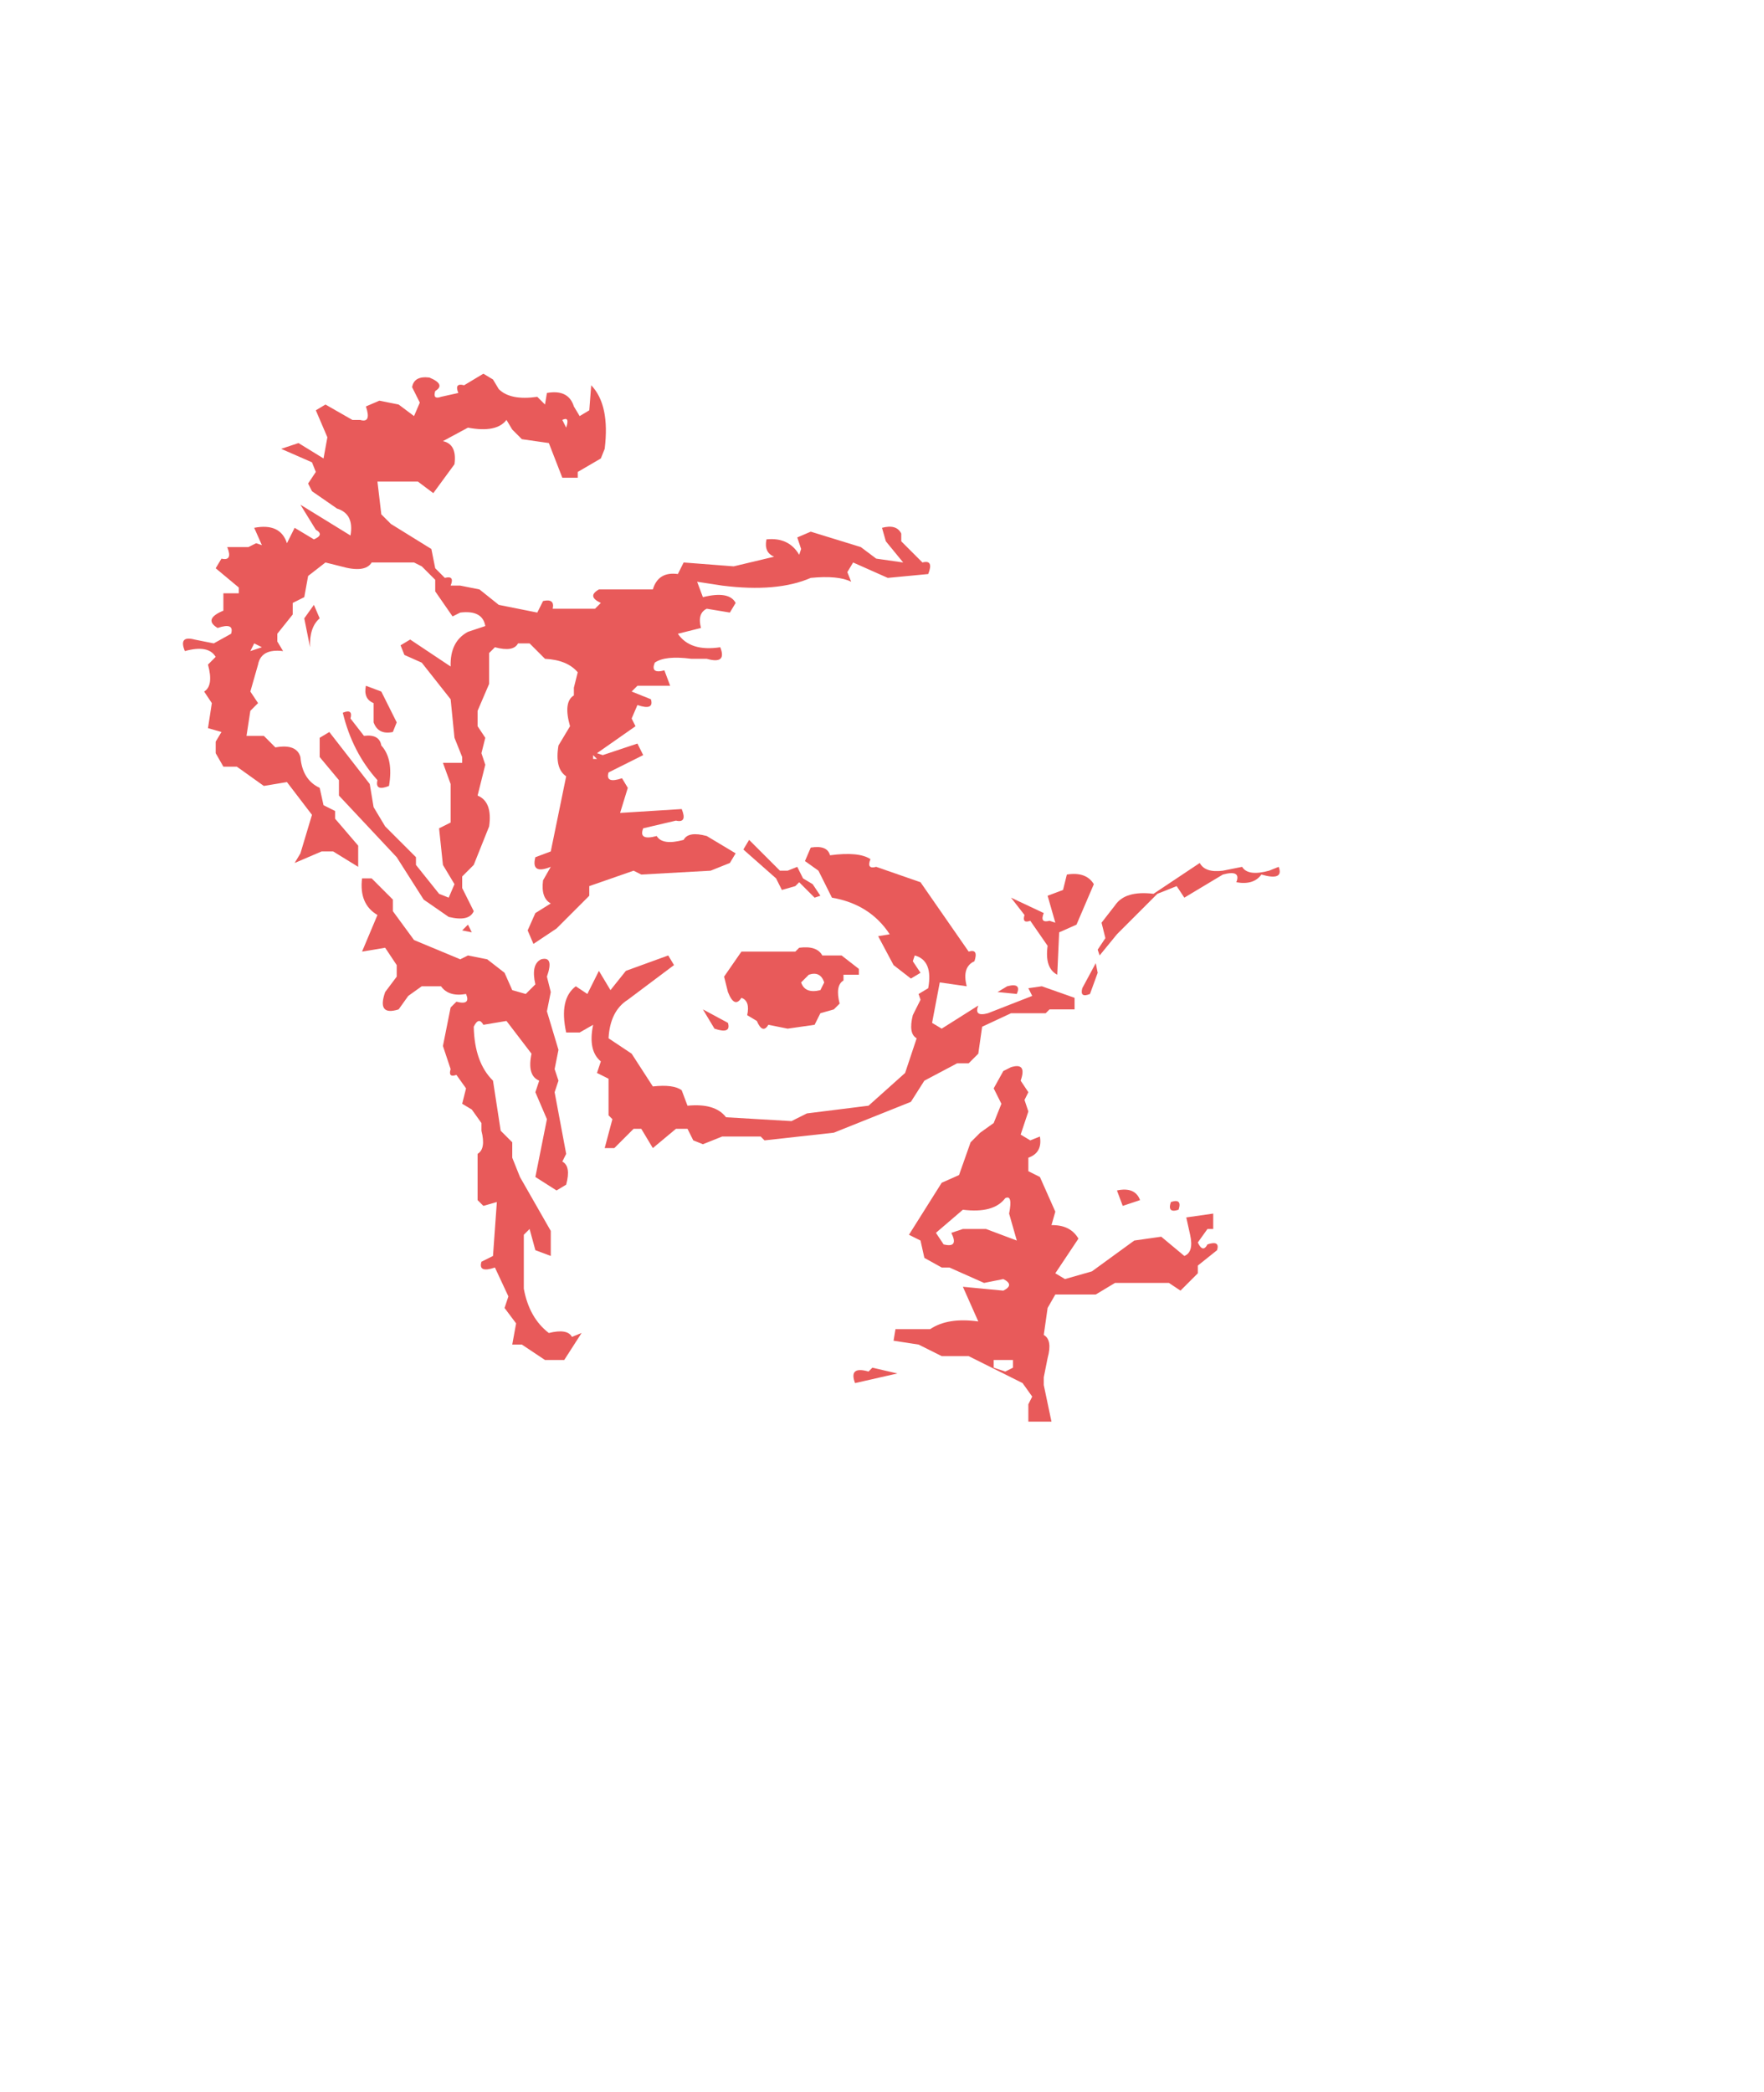 <svg viewBox="0 0 458 543" version="1.1" xmlns="http://www.w3.org/2000/svg"><path fill="#e85a5a"  stroke="none" opacity="1" d="M 125.5 97 L 128 98.5 L 129.5 101 Q 132.5 104 139.5 103 L 141.5 105 L 142 102 Q 147.6 101 149 105.5 L 150.5 108 L 153 106.5 L 153.5 100 Q 158.4 105.1 157 116.5 L 156 119 L 150 122.5 L 150 124 L 146 124 L 142.5 115 L 135.5 114 L 133 111.5 L 131.5 109 Q 128.9 112.4 121.5 111 L 115 114.5 Q 118.7 115.3 118 120.5 L 112.5 128 L 108.5 125 L 98 125 L 99 133.5 L 101.5 136 L 112 142.5 L 113 147.5 L 115.5 150 Q 118.1 149.3 117 152 L 119.5 152 L 124.5 153 L 129.5 157 L 139.5 159 L 141 156 Q 144.1 155.3 143.5 158 L 154.5 158 L 156 156.5 Q 152.3 154.8 155.5 153 L 169.5 153 Q 170.9 148.3 176 149 L 177.5 146 L 190.5 147 L 201 144.5 Q 198.3 143.4 199 140 Q 204.8 139.4 207.5 144 L 208 142.5 L 207 139.5 L 210.5 138 L 223.5 142 L 227.5 145 L 234.5 146 L 230 140.5 L 229 137 Q 232.8 136 234 138.5 L 234 140.5 L 239.5 146 Q 242.5 145.2 241 149 L 230.5 150 L 221.5 146 L 220 148.5 L 221 151 Q 217.6 149.3 210.5 150 Q 201.8 153.8 187.5 152 L 181 151 L 182.5 155 Q 189.3 153.3 191 156.5 L 189.5 159 L 183.5 158 Q 181 159.2 182 163 L 176 164.5 Q 179.2 169.2 187 168 Q 188.8 172.5 183.5 171 L 179.5 171 Q 172.7 170.1 170 172 Q 168.8 175 172.5 174 L 174 178 L 165.5 178 L 164 179.5 L 169 181.5 Q 169.9 184.5 165.5 183 L 164 186.5 L 165 188.5 L 155 195.5 L 156.5 196 L 165.5 193 L 167 196 L 158 200.5 Q 157.1 203.5 161.5 202 L 163 204.5 L 161 211 L 177 210 Q 178.5 213.7 175.5 213 L 167 215 Q 165.7 218.3 170.5 217 Q 172 219.5 177.5 218 Q 178.7 215.7 183.5 217 L 191 221.5 L 189.5 224 L 184.5 226 L 166.5 227 L 164.5 226 L 153 230 L 153 232.5 L 144.5 241 L 138.5 245 L 137 241.5 L 139 237 L 143 234.5 Q 140.4 233.1 141 228.5 L 143 225 Q 137.8 227.1 139 222.5 L 143 221 L 147 201.5 Q 144 199.5 145 193.5 L 148 188.5 Q 146.2 182.2 149 180.5 L 149 178.5 L 150 174.5 Q 147.3 171.3 141.5 171 L 137.5 167 L 134.5 167 Q 133.3 169.3 128.5 168 L 127 169.5 L 127 177.5 L 124 184.5 L 124 188.5 L 126 191.5 L 125 195.5 L 126 198.5 L 124 206.5 Q 127.9 208.1 127 214.5 L 123 224.5 L 120 227.5 L 120 230.5 L 123 236.5 Q 121.8 239.3 116.5 238 L 110 233.5 L 103 222.5 L 88 206.5 L 88 202.5 L 83 196.5 L 83 191.5 L 85.5 190 L 96 203.5 L 97 209.5 L 100 214.5 L 108 222.5 L 108 224.5 L 114 232 L 116.5 233 L 118 229.5 L 115 224.5 L 114 215 L 117 213.5 L 117 203.5 L 115 198 L 120 198 L 120 196.5 L 118 191.5 L 117 181.5 L 109.5 172 L 105 170 L 104 167.5 L 106.5 166 L 117 173 Q 116.8 166.5 121.5 164 L 126 162.5 Q 125.3 158.3 119.5 159 L 117.5 160 L 113 153.5 L 113 150.5 L 109.5 147 L 107.5 146 L 96.5 146 Q 94.8 148.8 88.5 147 L 84.5 146 L 80 149.5 L 79 155 L 76 156.5 L 76 159.5 L 72 164.5 L 72 166.5 L 73.5 169 Q 67.8 168.3 67 172.5 L 65 179.5 L 67 182.5 L 65 184.5 L 64 191 L 68.5 191 L 71.5 194 Q 77 193 78 196.5 Q 78.5 202.4 83 204.5 L 84 209 L 87 210.5 L 87 212.5 L 93 219.5 L 93 225 L 86.5 221 L 83.5 221 L 76.5 224 L 78 221.5 L 81 211.5 L 74.5 203 L 68.5 204 L 61.5 199 L 58 199 L 56 195.5 L 56 192.5 L 57.5 190 L 54 189 L 55 182.5 L 53 179.5 Q 55.5 178 54 172.5 L 56 170.5 Q 54.1 167.3 48 169 Q 46.3 164.9 50.5 166 L 55.5 167 L 60 164.5 Q 60.9 161.5 56.5 163 Q 52.7 160.7 58 158.5 L 58 154 L 62 154 L 62 152.5 L 56 147.5 L 57.5 145 Q 60.5 145.7 59 142 L 64.5 142 L 66.5 141 L 68 141.5 L 66 137 Q 72.8 135.7 74.5 141 L 76.5 137 L 81.5 140 Q 84.3 138.8 82 137.5 L 78 131 L 91 139 Q 92 133.4 87.5 132 L 81 127.5 L 80 125.5 L 82 122.5 L 81 120 L 73 116.5 L 77.5 115 L 84 119 L 85 113.5 L 82 106.5 L 84.5 105 L 91.5 109 L 93.5 109 Q 96.5 109.9 95 105.5 L 98.5 104 L 103.5 105 L 107.5 108 L 109 104.5 L 107 100.5 Q 107.5 97.5 111.5 98 Q 115.8 99.8 113 101.5 Q 112.3 103.8 114.5 103 L 119 102 Q 117.9 99.3 120.5 100 L 125.5 97 Z M 146 109 L 147 111 Q 148 108 146 109 Z M 69 151 L 69 152 L 69 151 Z M 66 167 L 65 169 L 68 168 L 66 167 Z M 154 196 L 154 197 L 155 197 L 154 196 Z M 153 197 L 153 198 L 153 197 Z M 150 222 L 150 223 L 150 222 Z M 234 237 L 234 238 L 234 237 Z "/><path fill="#e85a5a"  stroke="none" opacity="1" d="M 170.5 147 L 170.5 148 L 170.5 147 Z "/><path fill="#e85a5a"  stroke="none" opacity="1" d="M 81.5 157 L 83 160.5 Q 80.3 162.8 80.5 168 L 79 160.5 L 81.5 157 Z "/><path fill="#e85a5a"  stroke="none" opacity="1" d="M 95 178 L 99 179.5 L 103 187.5 L 102 190 Q 98.2 190.8 97 187.5 L 97 182.5 Q 94.3 181.4 95 178 Z "/><path fill="#e85a5a"  stroke="none" opacity="1" d="M 89 185 Q 91.7 183.9 91 186.5 L 94.5 191 Q 98.5 190.5 99 193.5 Q 102.2 197 101 204 Q 97.3 205.5 98 202.5 Q 91.5 195.3 89 185 Z "/><path fill="#e85a5a"  stroke="none" opacity="1" d="M 194.5 218 L 202.5 226 L 204.5 226 L 207 225 L 208.5 228 L 211 229.5 L 213 232.5 L 211.5 233 L 207.5 229 L 206.5 230 L 203 231 L 201.5 228 L 193 220.5 L 194.5 218 Z "/><path fill="#e85a5a"  stroke="none" opacity="1" d="M 210.5 220 Q 214.8 219.3 215.5 222 Q 223 221 226 223 Q 224.9 225.7 227.5 225 L 239 229 L 251.5 247 Q 254.1 246.2 253 249.5 Q 249.7 251 251 256 L 244 255 L 242 265.5 L 244.5 267 L 254 261 Q 252.8 264 256.5 263 L 268 258.5 L 267 256.5 L 270.5 256 L 279 259 L 279 262 L 272.5 262 L 271.5 263 L 262.5 263 L 255 266.5 L 254 273.5 L 251.5 276 L 248.5 276 L 240 280.5 L 236.5 286 L 216.5 294 L 198.5 296 L 197.5 295 L 187.5 295 L 182.5 297 L 180 296 L 178.5 293 L 175.5 293 L 169.5 298 L 166.5 293 L 164.5 293 L 159.5 298 L 157 298 L 159 290.5 L 158 289.5 L 158 280 L 155 278.5 L 156 275.5 Q 152.6 272.7 154 266 L 150.5 268 L 147 268 Q 145.1 259.3 149.5 256 L 152.5 258 L 155.5 252 L 158.5 257 L 162.5 252 L 173.5 248 L 175 250.5 L 163 259.5 Q 158.4 262.4 158 269.5 L 164 273.5 L 169.5 282 Q 174.9 281.4 177 283 L 178.5 287 Q 185.7 286.3 188.5 290 L 205.5 291 L 209.5 289 L 225.5 287 L 235 278.5 L 238 269.5 Q 235.8 268.3 237 263.5 L 239 259.5 L 238.5 258 L 241 256.5 Q 242.3 249.3 237.5 248 L 237 249.5 L 239 252.5 L 236.5 254 L 232 250.5 L 228 243 L 231 242.5 Q 225.9 234.7 216 233 L 212.5 226 L 209 223.5 L 210.5 220 Z M 237 247 L 237 248 L 237 247 Z "/><path fill="#e85a5a"  stroke="none" opacity="1" d="M 311.5 224 Q 312.9 226.6 317.5 226 L 322.5 225 Q 324 227.5 329.5 226 L 332 225 Q 333.4 228.7 327.5 227 Q 325.5 229.8 321 229 Q 322.3 225.7 317.5 227 L 307.5 233 L 305.5 230 L 300.5 232 L 290 242.5 L 285.5 248 L 285 246.5 L 287 243.5 L 286 239.5 L 289.5 235 Q 292.1 231.1 299.5 232 L 311.5 224 Z "/><path fill="#e85a5a"  stroke="none" opacity="1" d="M 277 227 Q 282 226.2 284 229.5 L 279.5 240 L 275 242 L 274.5 253 Q 271.2 251.3 272 245.5 L 267.5 239 Q 265.3 239.8 266 237.5 L 262.5 233 L 271 237 Q 269.9 239.7 272.5 239 L 274 239.5 L 272 232.5 L 276 231 L 277 227 Z "/><path fill="#e85a5a"  stroke="none" opacity="1" d="M 94 228 L 96.5 228 L 102 233.5 L 102 236.5 L 107.5 244 L 119.5 249 L 121.5 248 L 126.5 249 L 131 252.5 L 133 257 L 136.5 258 L 139 255.5 Q 137.8 250.3 140.5 249 Q 143.9 248.1 142 253.5 L 143 257.5 L 142 262.5 L 145 272.5 L 144 277.5 L 145 280.5 L 144 283.5 L 147 299.5 L 146 301.5 Q 148.3 302.7 147 307.5 L 144.5 309 L 139 305.5 L 142 290.5 L 139 283.5 L 140 280.5 Q 136.8 279.2 138 273.5 L 131.5 265 L 125.5 266 Q 124.3 263.8 123 266.5 Q 123.2 275.8 128 280.5 L 130 293.5 L 133 296.5 L 133 300.5 L 135 305.5 L 143 319.5 L 143 326 L 139 324.5 L 137.5 319 L 136 320.5 L 136 334.5 Q 137.4 342.1 142.5 346 Q 147.3 344.8 148.5 347 L 151 346 L 146.5 353 L 141.5 353 L 135.5 349 L 133 349 L 134 343.5 L 131 339.5 L 132 336.5 L 128.5 329 Q 124.1 330.5 125 327.5 L 128 326 L 129 312 L 125.5 313 L 124 311.5 L 124 299.5 Q 126.2 298.2 125 293.5 L 125 291.5 L 122.5 288 L 120 286.5 L 121 282.5 L 118.5 279 Q 116.3 279.8 117 277.5 L 115 271.5 L 117 261.5 L 118.5 260 Q 122.3 261 121 258 Q 116.5 258.8 114.5 256 L 109.5 256 L 106 258.5 L 103.5 262 Q 97.8 263.8 100 257.5 L 103 253.5 L 103 250.5 L 100 246 L 94 247 L 98 237.5 Q 93.2 234.7 94 228 Z "/><path fill="#e85a5a"  stroke="none" opacity="1" d="M 121.5 240 L 122.5 242 L 120 241.5 L 121.5 240 Z "/><path fill="#e85a5a"  stroke="none" opacity="1" d="M 207.5 246 Q 212.1 245.4 213.5 248 L 218.5 248 L 223 251.5 L 223 253 L 219 253 L 219 254.5 Q 216.8 255.8 218 260.5 L 216.5 262 L 213 263 L 211.5 266 L 204.5 267 L 199.5 266 Q 198 268.5 196.5 265 L 194 263.5 Q 194.8 259.8 192.5 259 Q 190.7 261.8 189 257.5 L 188 253.5 L 192.5 247 L 206.5 247 L 207.5 246 Z M 210 253 L 208 255 Q 209 258 213 257 L 214 255 Q 213 252 210 253 Z "/><path fill="#e85a5a"  stroke="none" opacity="1" d="M 284.5 250 L 285 252.5 L 283 258 Q 280.3 259.1 281 256.5 L 284.5 250 Z "/><path fill="#e85a5a"  stroke="none" opacity="1" d="M 261.5 256 Q 265.3 255 264 258 L 259 257.5 L 261.5 256 Z "/><path fill="#e85a5a"  stroke="none" opacity="1" d="M 182.5 262 L 189 265.5 Q 189.9 268.5 185.5 267 L 182.5 262 Z "/><path fill="#e85a5a"  stroke="none" opacity="1" d="M 262.5 277 Q 266.7 275.7 265 280.5 L 267 283.5 L 266 285.5 L 267 288.5 L 265 294.5 L 267.5 296 L 270 295 Q 270.7 299.2 267 300.5 L 267 304 L 270 305.5 L 274 314.5 L 273 318 Q 277.9 317.9 280 321.5 L 274 330.5 L 276.5 332 L 283.5 330 L 294.5 322 L 301.5 321 L 307.5 326 Q 310 325 309 320.5 L 308 316 L 315 315 L 315 319 L 313.5 319 L 311 322.5 Q 312.3 325.3 313.5 323 Q 316.8 321.9 316 324.5 L 311 328.5 L 311 330.5 L 306.5 335 L 303.5 333 L 289.5 333 L 284.5 336 L 274 336 L 272 339.5 L 271 346.5 Q 273.3 347.8 272 352.5 L 271 357.5 L 271 359.5 L 273 369 L 267 369 L 267 364.5 L 268 362.5 L 265.5 359 L 251.5 352 L 244.5 352 L 238.5 349 L 232 348 L 232.5 345 L 241.5 345 Q 246.1 341.9 254 343 L 250 334 L 260.5 335 Q 263.5 333.5 260.5 332 L 255.5 333 L 246.5 329 L 244.5 329 L 240 326.5 L 239 322 L 236 320.5 L 244.5 307 L 249 305 L 252 296.5 L 254.5 294 L 258 291.5 L 260 286.5 L 258 282.5 L 260.5 278 L 262.5 277 Z M 261 311 Q 258 315 250 314 L 243 320 L 245 323 Q 249 324 247 320 L 250 319 L 256 319 L 264 322 L 262 315 Q 263 310 261 311 Z M 258 353 L 258 355 L 261 356 L 263 355 L 263 353 L 258 353 Z "/><path fill="#e85a5a"  stroke="none" opacity="1" d="M 290 309 Q 294.7 308 296 311.5 L 291.5 313 L 290 309 Z "/><path fill="#e85a5a"  stroke="none" opacity="1" d="M 304 312 Q 307 311 306 314 Q 303 315 304 312 Z "/><path fill="#e85a5a"  stroke="none" opacity="1" d="M 226.5 355 L 233 356.5 L 222 359 Q 220.3 354.5 225.5 356 L 226.5 355 Z "/></svg>